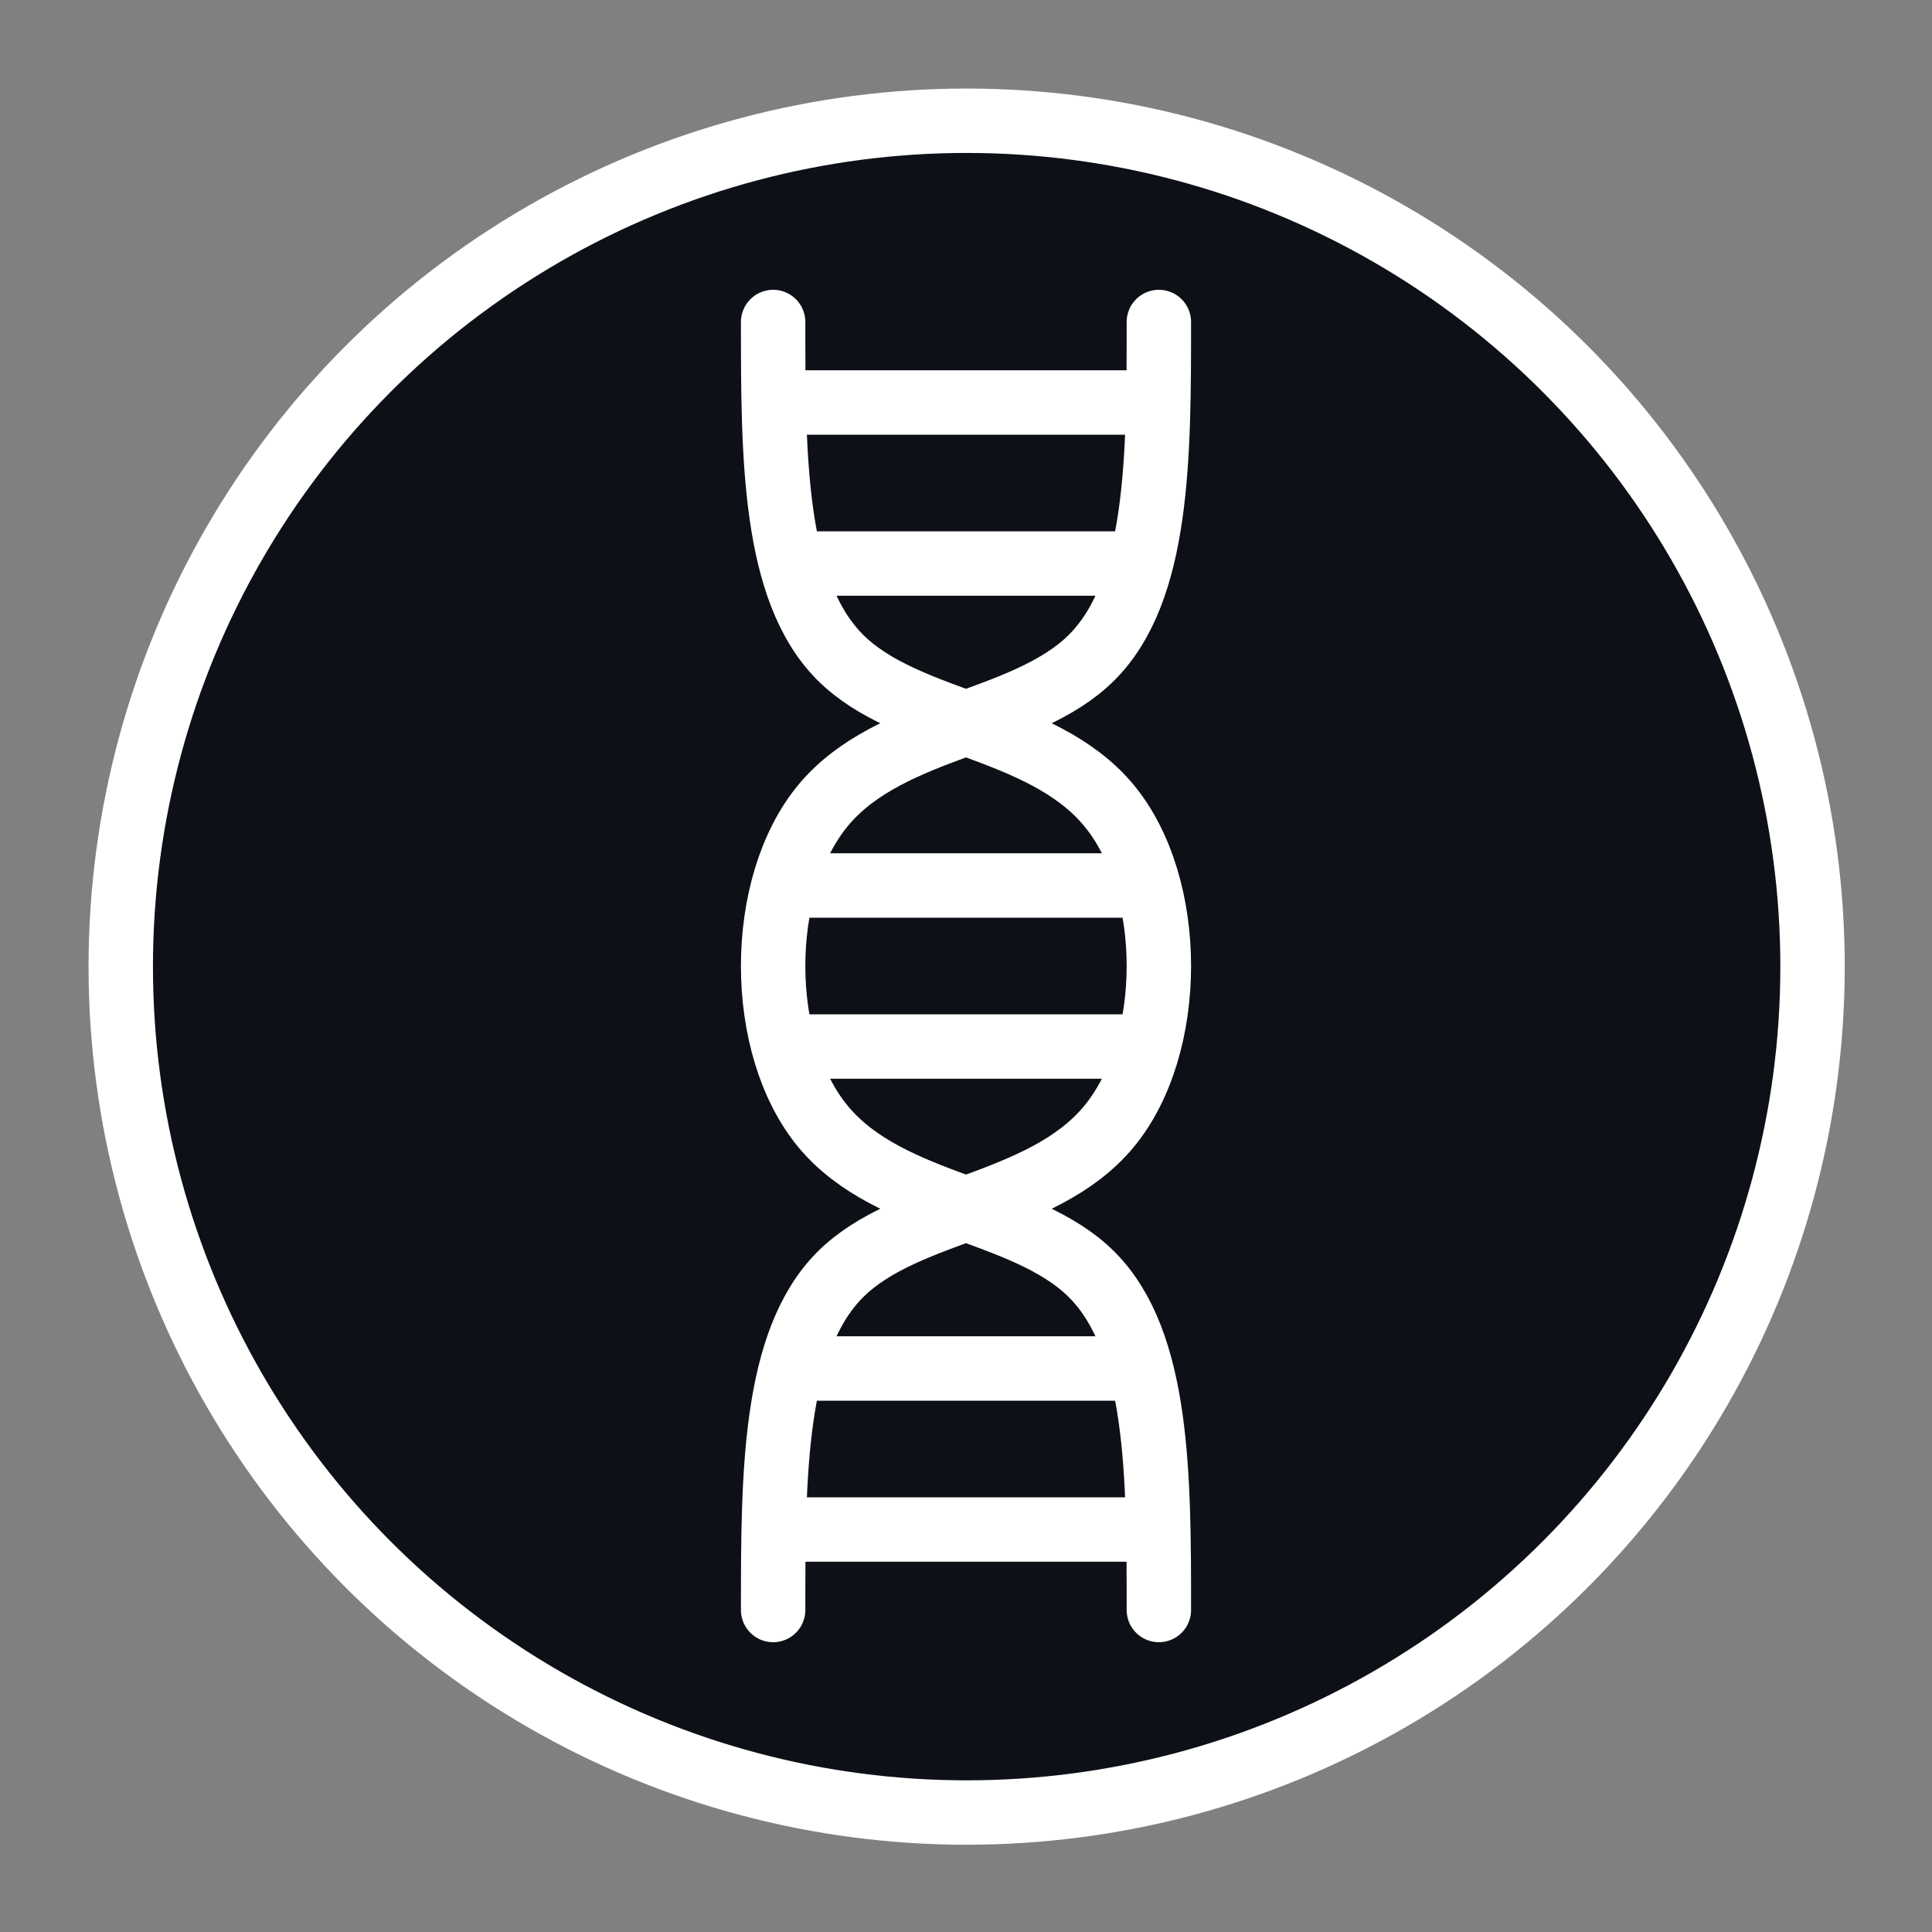 <?xml version="1.0" encoding="UTF-8" standalone="no"?>
<!-- Created with Inkscape (http://www.inkscape.org/) -->

<svg
   width="120mm"
   height="120mm"
   viewBox="0 0 120 120"
   version="1.1"
   id="svg1"
   sodipodi:docname="facet.svg"
   inkscape:version="1.3 (0e150ed6c4, 2023-07-21)"
   xmlns:inkscape="http://www.inkscape.org/namespaces/inkscape"
   xmlns:sodipodi="http://sodipodi.sourceforge.net/DTD/sodipodi-0.dtd"
   xmlns="http://www.w3.org/2000/svg"
   xmlns:svg="http://www.w3.org/2000/svg">
  <rect x="0" y="0" width="120" height="120" fill="#808080" stroke="none"/>
  <sodipodi:namedview
     id="namedview1"
     pagecolor="#000000"
     bordercolor="#000000"
     borderopacity="0.141"
     inkscape:showpageshadow="2"
     inkscape:pageopacity="0.0"
     inkscape:pagecheckerboard="true"
     inkscape:deskcolor="#d1d1d1"
     inkscape:document-units="mm"
     inkscape:zoom="1.3673721"
     inkscape:cx="125.78873"
     inkscape:cy="187.5861"
     inkscape:window-width="1920"
     inkscape:window-height="1057"
     inkscape:window-x="1352"
     inkscape:window-y="-8"
     inkscape:window-maximized="1"
     inkscape:current-layer="layer1"
     showgrid="false">
    <inkscape:grid
       id="grid1"
       units="mm"
       originx="0"
       originy="0"
       spacingx="1"
       spacingy="1"
       empcolor="#0099e5"
       empopacity="0.302"
       color="#0099e5"
       opacity="0.149"
       empspacing="5"
       dotted="false"
       gridanglex="30"
       gridanglez="30"
       visible="false" />
  </sodipodi:namedview>
  <defs
     id="defs1">
    <inkscape:path-effect
       effect="bspline"
       id="path-effect26"
       is_visible="true"
       lpeversion="1.3"
       weight="33.333"
       steps="2"
       helper_size="0"
       apply_no_weight="true"
       apply_with_weight="true"
       only_selected="false"
       uniform="false" />
    <inkscape:path-effect
       effect="bspline"
       id="path-effect24"
       is_visible="true"
       lpeversion="1.3"
       weight="33.333"
       steps="2"
       helper_size="0"
       apply_no_weight="true"
       apply_with_weight="true"
       only_selected="false"
       uniform="false" />
    <inkscape:path-effect
       effect="bspline"
       id="path-effect19"
       is_visible="true"
       lpeversion="1.3"
       weight="33.333"
       steps="2"
       helper_size="0"
       apply_no_weight="true"
       apply_with_weight="true"
       only_selected="false"
       uniform="false" />
    <inkscape:path-effect
       effect="bspline"
       id="path-effect18"
       is_visible="true"
       lpeversion="1.3"
       weight="33.333"
       steps="2"
       helper_size="0"
       apply_no_weight="true"
       apply_with_weight="true"
       only_selected="false"
       uniform="false" />
    <inkscape:path-effect
       effect="bspline"
       id="path-effect16"
       is_visible="true"
       lpeversion="1.3"
       weight="33.333"
       steps="2"
       helper_size="0"
       apply_no_weight="true"
       apply_with_weight="true"
       only_selected="false"
       uniform="false" />
    <inkscape:path-effect
       effect="bspline"
       id="path-effect11"
       is_visible="true"
       lpeversion="1.3"
       weight="33.333"
       steps="2"
       helper_size="0"
       apply_no_weight="true"
       apply_with_weight="true"
       only_selected="false"
       uniform="false" />
    <inkscape:path-effect
       effect="bspline"
       id="path-effect4"
       is_visible="true"
       lpeversion="1.3"
       weight="33.333"
       steps="2"
       helper_size="0"
       apply_no_weight="true"
       apply_with_weight="true"
       only_selected="false"
       uniform="false" />
    <inkscape:path-effect
       effect="bspline"
       id="path-effect3"
       is_visible="true"
       lpeversion="1.3"
       weight="33.333"
       steps="2"
       helper_size="0"
       apply_no_weight="true"
       apply_with_weight="true"
       only_selected="false"
       uniform="false" />
    <inkscape:path-effect
       effect="bspline"
       id="path-effect2"
       is_visible="true"
       lpeversion="1.3"
       weight="33.333"
       steps="2"
       helper_size="0"
       apply_no_weight="true"
       apply_with_weight="true"
       only_selected="false"
       uniform="false" />
    <inkscape:path-effect
       effect="bspline"
       id="path-effect1"
       is_visible="true"
       lpeversion="1.3"
       weight="33.333"
       steps="2"
       helper_size="0"
       apply_no_weight="true"
       apply_with_weight="true"
       only_selected="false"
       uniform="false" />
    <inkscape:path-effect
       effect="fillet_chamfer"
       id="path-effect9"
       is_visible="true"
       lpeversion="1"
       nodesatellites_param="F,0,0,1,0,0,0,1 @ F,0,0,1,0,26.458,0,1"
       radius="100"
       unit="px"
       method="auto"
       mode="F"
       chamfer_steps="1"
       flexible="true"
       use_knot_distance="true"
       apply_no_radius="true"
       apply_with_radius="true"
       only_selected="false"
       hide_knots="false" />
    <inkscape:path-effect
       effect="fillet_chamfer"
       id="path-effect8"
       is_visible="true"
       lpeversion="1"
       nodesatellites_param="F,0,0,1,0,0,0,1 @ F,0,0,1,0,0,0,1"
       radius="0"
       unit="px"
       method="auto"
       mode="F"
       chamfer_steps="1"
       flexible="false"
       use_knot_distance="true"
       apply_no_radius="true"
       apply_with_radius="true"
       only_selected="false"
       hide_knots="false" />
    <inkscape:path-effect
       effect="fillet_chamfer"
       id="path-effect7"
       is_visible="true"
       lpeversion="1"
       nodesatellites_param="F,0,0,1,0,0,0,1 @ F,0,0,1,0,0,0,1"
       radius="0"
       unit="px"
       method="auto"
       mode="F"
       chamfer_steps="1"
       flexible="false"
       use_knot_distance="true"
       apply_no_radius="true"
       apply_with_radius="true"
       only_selected="false"
       hide_knots="false" />
    <inkscape:path-effect
       effect="fillet_chamfer"
       id="path-effect6"
       is_visible="true"
       lpeversion="1"
       nodesatellites_param="F,0,0,1,0,0,0,1 @ F,0,0,1,0,0,0,1"
       radius="0"
       unit="px"
       method="auto"
       mode="F"
       chamfer_steps="1"
       flexible="false"
       use_knot_distance="true"
       apply_no_radius="true"
       apply_with_radius="true"
       only_selected="false"
       hide_knots="false" />
    <inkscape:path-effect
       effect="fillet_chamfer"
       id="path-effect5"
       is_visible="true"
       lpeversion="1"
       nodesatellites_param="F,0,0,1,0,0,0,1 @ F,0,0,1,0,0,0,1"
       radius="0"
       unit="px"
       method="auto"
       mode="F"
       chamfer_steps="1"
       flexible="false"
       use_knot_distance="true"
       apply_no_radius="true"
       apply_with_radius="true"
       only_selected="false"
       hide_knots="false" />
  </defs>
  <g
     inkscape:label="Layer 1"
     inkscape:groupmode="layer"
     id="layer1">
    <circle
       style="fill:#0d1117;fill-opacity:1;stroke:none;stroke-width:4;stroke-linecap:round;stroke-dasharray:none;stroke-opacity:1"
       id="circle2"
       cx="60"
       cy="60"
       r="52.54"
       inkscape:label="background" />
    <circle
       style="opacity:1;fill:none;stroke:#ffffff;stroke-width:4;stroke-linecap:round;stroke-dasharray:none;stroke-opacity:1"
       id="path9"
       cx="60.04"
       cy="60.04"
       r="52.54"
       inkscape:label="outline" />
    <path
       style="fill:none;stroke:#ffffff;stroke-width:4;stroke-linecap:round"
       d="m 50,20 c 0,8.333 0,16.667 4.167,20.833 4.167,4.167 12.5,4.167 16.667,9.167 C 75,55 75,65 70.833,70 66.666,75 58.333,75 54.167,79.167 50,83.333 50,91.667 50,100"
       id="path24"
       inkscape:path-effect="#path-effect24"
       inkscape:original-d="m 50,20 c 0,8.333332 0,16.666667 0,24.999999 8.333499,0 16.666665,0 25,0 0,10.0002 0,20 0,30.000001 -8.333502,0 -16.666668,0 -25,0 0,8.333499 0,16.666665 0,24.999997"
       transform="translate(-1.979)"
       inkscape:label="left" />
    <path
       style="fill:none;stroke:#ffffff;stroke-width:4;stroke-linecap:round"
       d="m 50,20 c 0,8.333 0,16.667 4.167,20.833 4.167,4.167 12.5,4.167 16.667,9.167 C 75,55 75,65 70.833,70 66.666,75 58.333,75 54.167,79.167 50,83.333 50,91.667 50,100"
       id="path25"
       inkscape:path-effect="#path-effect26"
       inkscape:original-d="m 50,20 c 0,8.333332 0,16.666667 0,24.999999 8.333499,0 16.666665,0 25,0 0,10.0002 0,20 0,30.000001 -8.333502,0 -16.666668,0 -25,0 0,8.333499 0,16.666665 0,24.999997"
       transform="matrix(-1,1.0395112e-8,0,1,121.979,9.802444e-7)"
       inkscape:label="right" />
    <path
       style="fill:none;stroke:#ffffff;stroke-width:4;stroke-linecap:round"
       d="M 50,55 H 70"
       id="path27"
       inkscape:label="rung4" />
    <path
       style="fill:none;stroke:#ffffff;stroke-width:4;stroke-linecap:round"
       d="M 50,65 H 70"
       id="path28"
       inkscape:label="rung3" />
    <path
       style="fill:none;stroke:#ffffff;stroke-width:4;stroke-linecap:round"
       d="M 50,35 H 70"
       id="path30"
       inkscape:label="rung5" />
    <path
       style="fill:none;stroke:#ffffff;stroke-width:4;stroke-linecap:round"
       d="M 50,25 H 70"
       id="path31"
       inkscape:label="rung6" />
    <path
       style="fill:none;stroke:#ffffff;stroke-width:4;stroke-linecap:round"
       d="M 50,85 H 70"
       id="path32"
       inkscape:label="rung2" />
    <path
       style="fill:none;stroke:#ffffff;stroke-width:4;stroke-linecap:round"
       d="M 50,95 H 70"
       id="path33"
       inkscape:label="rung1" />
  </g>
</svg>
